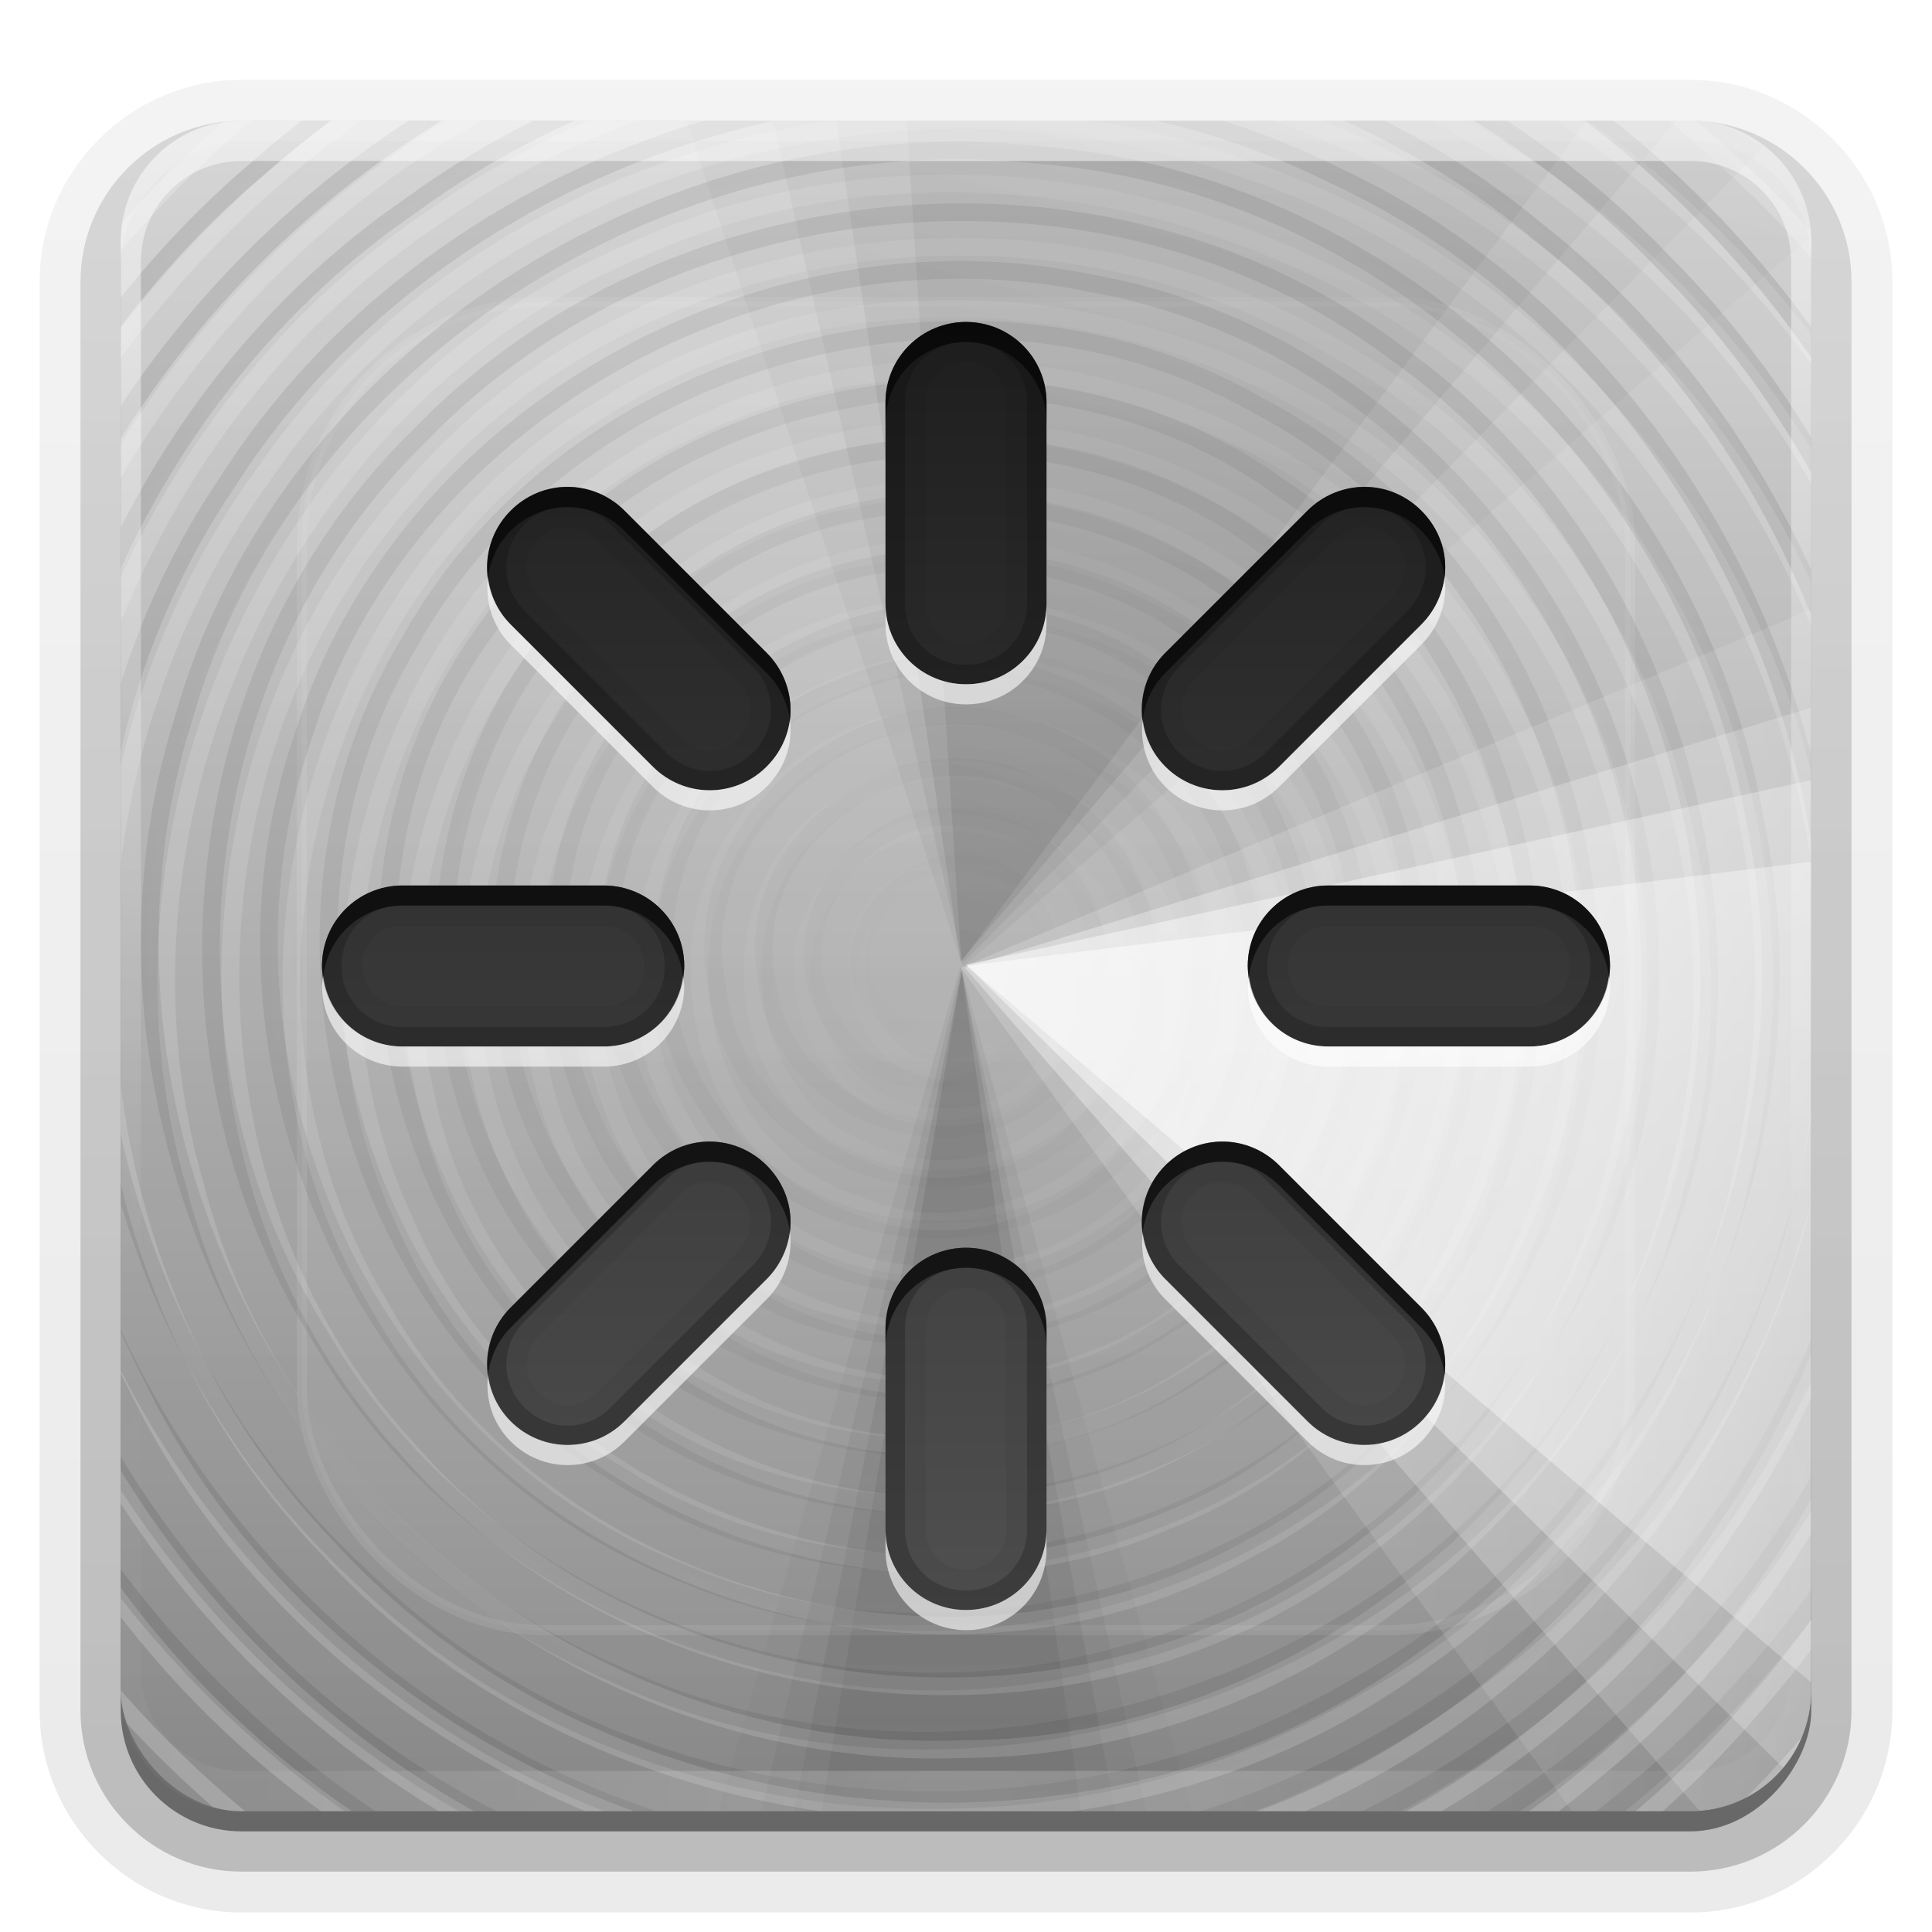 <?xml version="1.0" encoding="UTF-8" standalone="no"?>
<!-- Created with Inkscape (http://www.inkscape.org/) -->
<svg id="svg2408" xmlns:rdf="http://www.w3.org/1999/02/22-rdf-syntax-ns#" xmlns="http://www.w3.org/2000/svg" height="96" width="96" version="1.0" xmlns:cc="http://creativecommons.org/ns#" xmlns:xlink="http://www.w3.org/1999/xlink" xmlns:dc="http://purl.org/dc/elements/1.1/">
 <defs id="defs2410">
  <linearGradient id="ButtonShadow" y2="7.016" gradientUnits="userSpaceOnUse" x2="45.448" gradientTransform="scale(1.006 .994)" y1="92.54" x1="45.448">
   <stop id="stop3750" offset="0"/>
   <stop id="stop3752" style="stop-opacity:.588" offset="1"/>
  </linearGradient>
  <linearGradient id="linearGradient3737">
   <stop id="stop3739" style="stop-color:#fff" offset="0"/>
   <stop id="stop3741" style="stop-color:#fff;stop-opacity:0" offset="1"/>
  </linearGradient>
  <filter id="filter3174" color-interpolation-filters="sRGB">
   <feGaussianBlur id="feGaussianBlur3176" stdDeviation="1.71"/>
  </filter>
  <linearGradient id="linearGradient3188" y2="63.893" xlink:href="#linearGradient3737" gradientUnits="userSpaceOnUse" x2="36.357" y1="6" x1="36.357"/>
  <filter id="filter3794" height="1.384" width="1.384" color-interpolation-filters="sRGB" y="-.192" x="-.192">
   <feGaussianBlur id="feGaussianBlur3796" stdDeviation="5.28"/>
  </filter>
  <linearGradient id="linearGradient3613" y2="138.66" xlink:href="#linearGradient3737" gradientUnits="userSpaceOnUse" x2="48" y1="20.221" x1="48"/>
  <radialGradient id="radialGradient3619" xlink:href="#linearGradient3737" gradientUnits="userSpaceOnUse" cy="90.172" cx="48" gradientTransform="matrix(1.157 0 0 .996 -7.551 .197)" r="42"/>
  <clipPath id="clipPath3613">
   <rect id="rect3615" style="fill:#fff" rx="6" ry="6" height="84" width="84" y="6" x="6"/>
  </clipPath>
  <linearGradient id="linearGradient3617" y2="5.988" gradientUnits="userSpaceOnUse" x2="48" y1="90" x1="48">
   <stop id="stop4083" style="stop-color:#8c8c8c" offset="0"/>
   <stop id="stop4085" style="stop-color:#dcdcdc" offset="1"/>
  </linearGradient>
  <linearGradient id="ButtonShadow-0" y2="7.016" gradientUnits="userSpaceOnUse" x2="45.448" gradientTransform="matrix(1.006 0 0 .994 100 0)" y1="92.54" x1="45.448">
   <stop id="stop3750-8" offset="0"/>
   <stop id="stop3752-5" style="stop-opacity:.588" offset="1"/>
  </linearGradient>
  <linearGradient id="linearGradient3780" y2="90.239" xlink:href="#ButtonShadow-0" gradientUnits="userSpaceOnUse" x2="32.251" gradientTransform="matrix(1.024 0 0 1.012 -1.143 -98.071)" y1="6.132" x1="32.251"/>
  <linearGradient id="linearGradient3721" y2="90.239" xlink:href="#ButtonShadow-0" gradientUnits="userSpaceOnUse" x2="32.251" gradientTransform="translate(0,-97)" y1="6.132" x1="32.251"/>
  <clipPath id="clipPath4194-1">
   <rect id="rect4196-1" style="fill:#f0f" rx="6" ry="6" height="84" width="84" y="6" x="6"/>
  </clipPath>
  <linearGradient id="linearGradient4077-0" y2="66.233" xlink:href="#linearGradient4071-3" gradientUnits="userSpaceOnUse" x2="126.14" y1="48.047" x1="48.234"/>
  <linearGradient id="linearGradient4071-3">
   <stop id="stop4073-8" offset="0"/>
   <stop id="stop4075-4" style="stop-opacity:0" offset="1"/>
  </linearGradient>
  <linearGradient id="linearGradient4069-9" y2="62.839" xlink:href="#linearGradient4071-3" gradientUnits="userSpaceOnUse" x2="126.67" y1="48.032" x1="48.055"/>
  <linearGradient id="linearGradient4061-6" y2="60.29" xlink:href="#linearGradient4071-3" gradientUnits="userSpaceOnUse" x2="127.05" y1="48.029" x1="47.997"/>
  <linearGradient id="linearGradient4053-2" y2="57.665" xlink:href="#linearGradient4071-3" gradientUnits="userSpaceOnUse" x2="127.42" y1="48.029" x1="47.998"/>
  <linearGradient id="linearGradient4145-0" y2="66.233" xlink:href="#linearGradient3737" gradientUnits="userSpaceOnUse" x2="126.14" y1="48.047" x1="48.234"/>
  <linearGradient id="linearGradient4137-7" y2="62.839" xlink:href="#linearGradient3737" gradientUnits="userSpaceOnUse" x2="126.67" y1="48.032" x1="48.055"/>
  <linearGradient id="linearGradient4129-8" y2="60.29" xlink:href="#linearGradient3737" gradientUnits="userSpaceOnUse" x2="127.05" y1="48.029" x1="47.997"/>
  <linearGradient id="linearGradient4121-6" y2="57.665" xlink:href="#linearGradient3737" gradientUnits="userSpaceOnUse" x2="127.42" y1="48.029" x1="47.998"/>
  <radialGradient id="radialGradient3619-8" xlink:href="#linearGradient3737" gradientUnits="userSpaceOnUse" cy="90.172" cx="48" gradientTransform="matrix(1.157 0 0 .996 -7.551 .197)" r="42"/>
  <radialGradient id="radialGradient3814-9" gradientUnits="userSpaceOnUse" cy="47.598" cx="48.41" gradientTransform="matrix(1 0 0 .985 -30 .716)" r="30.64">
   <stop id="stop3798-4" style="stop-color:#fff;stop-opacity:0" offset="0"/>
   <stop id="stop3800-9" style="stop-color:#fff" offset="1"/>
  </radialGradient>
  <radialGradient id="radialGradient5008" gradientUnits="userSpaceOnUse" cy="47.887" cx="48.265" gradientTransform="matrix(1 0 0 1.014 -30 -.661)" r="28.879">
   <stop id="stop3782-4" style="stop-opacity:0" offset="0"/>
   <stop id="stop3784-9" offset="1"/>
  </radialGradient>
  <linearGradient id="linearGradient3979" y2="48" gradientUnits="userSpaceOnUse" x2="80" gradientTransform="matrix(0,1,-1,0,96,0)" y1="48" x1="16">
   <stop id="stop4283-9" style="stop-color:#1e1e1e" offset="0"/>
   <stop id="stop4285-8" style="stop-color:#505050" offset="1"/>
  </linearGradient>
 </defs>
 <g id="layer2" style="display:none">
  <rect id="rect3745" style="opacity:.9;filter:url(#filter3174);fill:url(#ButtonShadow)" rx="6" ry="6" height="85" width="86" y="7" x="5"/>
 </g>
 <g id="layer3">
  <path id="path3786" style="opacity:0.08;fill:url(#linearGradient3780)" d="m12-95.031c-5.511 0-10.031 4.52-10.031 10.031v71c0 5.511 4.52 10.031 10.031 10.031h72c5.511 0 10.031-4.52 10.031-10.031v-71c0-5.511-4.52-10.031-10.031-10.031h-72z" transform="scale(1,-1)"/>
  <path id="path3778" style="opacity:.1;fill:url(#linearGradient3780)" d="m12-94.031c-4.972 0-9.031 4.06-9.031 9.031v71c0 4.972 4.06 9.031 9.031 9.031h72c4.972 0 9.031-4.06 9.031-9.031v-71c0-4.972-4.06-9.031-9.031-9.031h-72z" transform="scale(1,-1)"/>
  <path id="path3770" style="opacity:.2;fill:url(#linearGradient3780)" d="m12-93c-4.409 0-8 3.591-8 8v71c0 4.409 3.591 8 8 8h72c4.409 0 8-3.591 8-8v-71c0-4.409-3.591-8-8-8h-72z" transform="scale(1,-1)"/>
  <rect id="rect3723" style="opacity:.3;fill:url(#linearGradient3780)" transform="scale(1,-1)" rx="7" ry="7" height="85" width="86" y="-92" x="5"/>
  <rect id="rect3716" style="opacity:.45;fill:url(#linearGradient3721)" transform="scale(1,-1)" rx="6" ry="6" height="84" width="84" y="-91" x="6"/>
 </g>
 <g id="layer1" style="opacity:.9">
  <rect id="rect2419" style="fill:url(#linearGradient3617)" rx="6" ry="6" height="84" width="84" y="6" x="6"/>
  <path id="path3122" style="filter:url(#filter4022)" d="m142 23.062c-6.979 2.478-12 9.112-12 16.938 0 9.936 8.064 18 18 18s18-8.064 18-18c0-7.825-5.021-14.459-12-16.938v4.312c4.723 2.25 8 7.046 8 12.625 0 7.732-6.268 14-14 14s-14-6.268-14-14c0-5.579 3.277-10.375 8-12.625v-4.312zm4-4.062v14h4v-14h-4z"/>
 </g>
 <g id="layer5">
  <rect id="rect3171" style="opacity:.3;filter:url(#filter3794);stroke:#fff;stroke-linecap:round;stroke-width:.5;fill:url(#linearGradient3613)" clip-path="url(#clipPath3613)" rx="12" ry="12" height="66" width="66" y="15" x="15"/>
 </g>
 <g id="layer7">
  <g id="g4165" clip-path="url(#clipPath4194-1)">
   <g id="g4011" style="opacity:.9" transform="matrix(.141 .993 -1.165 .12 96.937 -5.195)">
    <path id="path4009" style="opacity:.05;color:#000000;fill:url(#linearGradient4077-0)" d="m108.9 48a60.896 60.896 0 0 1 -6.546 27.467l-54.35-27.467z" transform="matrix(.994 -.108 .108 .994 -5.158 5.492)"/>
    <path id="path4007" style="opacity:0.07;color:#000000;fill:url(#linearGradient4069-9)" d="m108.9 48a60.896 60.896 0 0 1 -4.457 22.869l-56.44-22.869z" transform="matrix(.998 -.065 .065 .998 -3.094 3.242)"/>
    <path id="path4005" style="opacity:.1;color:#000000;fill:url(#linearGradient4061-6)" d="m108.9 48a60.896 60.896 0 0 1 -3.13 19.272l-57.77-19.272z" transform="matrix(.999 -.033 .033 .999 -1.563 1.616)"/>
    <path id="path4003" style="opacity:.1;color:#000000;fill:url(#linearGradient4053-2)" d="m108.9 48a60.896 60.896 0 0 1 -2.075 15.761l-58.82-15.761z"/>
   </g>
   <g id="g3802" transform="matrix(1.833 0 0 1.833 14.258 -39.234)">
    <path id="path2875" style="opacity:.2;stroke:url(#radialGradient3814-9);stroke-width:.479;fill:none" d="m19.196 49.867c-3.738 2.563-5.605-4.899-1.155-4.812 4.387-0.236 3.979 6.801-0.145 6.615-3.174 0.243-5.099-3.899-3.104-6.285 2.028-2.981 7.171-1.684 7.739 1.817 0.969 3.636-3.157 7.039-6.567 5.523-3.946-1.27-4.49-7.147-1.107-9.366 3.57-2.796 9.392 0.237 9.206 4.758 0.257 4.351-4.689 7.672-8.648 5.935-4.719-1.551-5.692-8.42-1.909-11.473 3.659-3.435 10.363-1.458 11.675 3.359 1.593 4.559-2.064 9.921-6.919 10.009-4.934 0.465-9.383-4.339-8.523-9.226 0.48-5.046 6.044-8.597 10.839-7.043 5.178 1.246 7.964 7.581 5.662 12.315-2.07 5.179-9.066 7.066-13.621 4.002-5.194-3.019-5.926-10.893-1.749-15.07 4.296-4.829 12.905-3.785 16.13 1.741 3.588 5.436 0.745 13.65-5.446 15.695-6.086 2.396-13.647-1.743-14.738-8.237-1.475-6.41 3.513-13.362 10.125-13.808 6.547-0.848 13.055 4.594 13.184 11.238 0.523 6.584-5.016 12.887-11.659 13.025-6.796 0.538-13.3-5.181-13.44-12.038-0.553-7.008 5.345-13.715 12.417-13.857 7.223-0.57 14.129 5.518 14.276 12.799 0.544 7.071-5.079 13.91-12.151 14.606-7.06 1.019-14.41-3.962-15.813-11.012-1.766-7.233 2.791-15.364 10.015-17.379 7.396-2.396 16.205 1.872 18.685 9.293 2.829 7.457-1.114 16.692-8.577 19.625-7.624 3.345-17.458-0.452-20.711-8.155-3.627-7.73 0.028-17.902 7.832-21.439 7.827-3.917 18.336-0.419 22.166 7.477 4.217 7.914 0.888 18.76-7.088 22.89-7.991 4.527-19.172 1.382-23.611-6.665-4.844-8.058-1.898-19.571 6.209-24.326 7.972-5.073 19.561-2.547 24.767 5.318 5.623 7.877 3.599 19.843-4.151 25.573-7.618 6.053-19.659 4.732-25.992-2.574-6.537-7.045-6.348-18.848 0.006-25.943 5.969-7.142 17.094-8.694 25.012-3.988 7.87 4.287 11.778 14.219 9.324 22.774-2.103 8.654-10.4 15.241-19.316 15.262-9.351 0.375-18.515-6.176-20.825-15.313-2.84-9.826 2.376-21.277 11.857-25.282 9.8-4.531 22.58-0.439 27.807 9.04 5.626 9.457 2.708 22.791-6.297 29.09-8.847 6.617-22.359 5.123-29.763-2.992-7.444-7.667-7.989-20.556-1.735-29.099 5.692-8.332 17.147-11.703 26.557-8.289 9.341 3.005 16.04 12.41 15.838 22.219 0.143 10.289-6.983 20.254-16.957 23.049-10.921 3.426-23.853-1.921-28.876-12.275-5.597-10.683-1.901-25.098 8.168-31.748 9.877-6.965 24.558-5.161 32.664 3.725 8.12 8.388 8.871 22.382 2.264 31.88-5.872 9.029-17.788 13.194-28.077 10.261-10.334-2.561-18.453-12.028-19.261-22.667-1.247-11.537 5.843-23.476 16.82-27.472 11.762-4.671 26.426 0.214 32.851 11.167 6.963 11.11 4.255 26.939-5.848 35.24-9.018 7.808-23.123 8.436-33.026 1.904-9.31-5.773-14.27-17.436-12.265-28.169 1.644-10.784 10.062-20.17 20.686-22.756 11.827-3.17 25.393 2.05 31.78 12.56 6.786 10.594 5.379 25.435-2.951 34.783-7.206 8.462-19.472 11.822-30.072 8.71-10.579-2.807-19.154-11.944-21.08-22.748-2.468-12.198 3.355-25.652 14.214-31.864 11.255-6.788 26.724-4.954 36.275 3.999 8.648 7.756 11.835 20.656 8.327 31.654-2.022 6.679-6.326 12.653-12.119 16.565"/>
    <path id="path3650" style="opacity:.1;stroke:url(#radialGradient5008);stroke-width:.479;fill:none" d="m16.909 49.337c-3.886-1.859 1.369-6.941 3.412-3.237 2.279 3.499-3.707 6.507-5.513 3.024-1.708-2.497 0.786-6.049 3.698-5.541 3.417 0.252 4.794 5.102 2.182 7.233-2.532 2.525-7.293 0.746-7.666-2.781-0.83-3.851 3.749-7.092 7.183-5.362 3.997 1.609 4.268 7.843 0.458 9.838-3.459 2.279-8.543-0.214-8.994-4.298-0.966-4.622 4.226-8.686 8.535-7.023 4.566 1.379 6.125 7.836 2.783 11.205-2.996 3.478-9.147 3.016-11.526-0.939-2.727-3.84-0.888-9.785 3.544-11.399 4.381-2.002 9.948 0.889 10.947 5.574 1.435 4.854-2.455 10.158-7.446 10.512-5.247 0.757-10.124-4.104-9.766-9.309 0.018-5.71 6.15-10.054 11.573-8.6 6.016 1.241 9.248 8.822 6.232 14.102-2.77 5.537-10.88 7.1-15.506 2.977-4.864-3.87-5.051-12.061-0.225-16.044 4.575-4.26 12.667-3.458 16.177 1.772 3.809 4.986 2.422 12.928-2.985 16.191-5.17 3.559-12.99 1.995-16.26-3.407-3.672-5.338-2.057-13.409 3.521-16.782 5.505-3.785 13.829-2.118 17.306 3.635 3.902 5.674 2.172 14.252-3.751 17.832-5.561 3.806-13.862 2.429-17.796-3.061-4.194-5.327-3.586-13.743 1.55-18.248 5.114-4.89 13.972-5.004 19.064-0.015 5.486 4.948 6.159 14.227 1.23 19.795-4.794 5.872-14.268 7.015-20.228 2.265-6.377-4.685-7.925-14.583-3.131-20.921 4.639-6.658 14.748-8.484 21.367-3.742 6.944 4.58 9.058 14.893 4.38 21.797-4.51 7.232-15.018 9.646-22.208 5.044-7.523-4.426-10.247-15.123-5.733-22.6 4.33-7.816 15.206-10.862 22.972-6.449 7.964 4.151 11.391 14.89 7.392 22.912-3.811 8.37-14.622 12.391-23.021 8.734-8.602-3.393-13.237-13.932-10.232-22.616 2.692-8.728 12.496-14.181 21.355-12.323 8.714 1.52 15.279 9.938 15.168 18.692 0.211 8.514-6.106 16.451-14.314 18.497-8.122 2.38-17.486-1.318-21.74-8.647-4.753-7.518-3.716-18.174 2.707-24.416 6.738-7.008 18.641-8.155 26.444-2.255 8.385 5.912 11.091 18.375 5.772 27.182-5.11 9.125-17.471 13.059-26.934 8.641-9.65-4.137-14.842-15.969-11.681-25.919 2.773-9.77 13.122-16.343 23.126-15.255 9.563 0.725 17.78 8.551 19.441 17.919 1.966 9.116-2.591 19.099-10.761 23.593-8.4 5.008-19.988 3.878-27.028-3.004-8.009-7.36-9.754-20.544-3.619-29.599 6.133-9.683 19.754-13.491 30.012-8.364 10.427 4.82 15.918 17.76 12.456 28.655-3.045 10.669-14.207 17.937-25.163 17.012-10.222-0.542-19.313-8.37-21.788-18.233-2.803-9.722 1.131-20.904 9.504-26.624 8.903-6.51 22.099-6.348 30.604 0.789 9.434 7.461 12.381 21.852 6.42 32.345-5.836 11.011-20.151 16.303-31.784 11.933-10.712-3.712-17.932-15.023-17.261-26.278 0.327-10.406 7.57-20.031 17.356-23.48 9.658-3.772 21.383-1.303 28.559 6.212 8.23 8.228 10.38 21.874 4.764 32.125-5.494 10.62-18.378 16.514-30.03 14.1-10.389-1.91-18.983-10.409-21.459-20.612-2.717-10.041 0.728-21.441 8.706-28.16 8.867-7.828 22.708-9.428 32.98-3.442 10.936 6.037 16.777 19.641 13.947 31.756-2.274 10.804-11.377 19.557-22.097 21.896-6.458 1.509-13.42 0.806-19.393-2.103"/>
   </g>
   <g id="g4027" style="opacity:.9;fill:#fff" transform="matrix(1.063 -.131 -.74 3.228 32.525 -100.67)">
    <path id="path4029" style="opacity:.2;color:#000000;fill:url(#linearGradient4145-0)" d="m108.9 48a60.896 60.896 0 0 1 -6.546 27.467l-54.35-27.467z" transform="matrix(.994 -.108 .108 .994 -5.158 5.492)"/>
    <path id="path4031" style="opacity:.4;color:#000000;fill:url(#linearGradient4137-7)" d="m108.9 48a60.896 60.896 0 0 1 -4.457 22.869l-56.44-22.869z" transform="matrix(.998 -.065 .065 .998 -3.094 3.242)"/>
    <path id="path4033" style="opacity:.6;color:#000000;fill:url(#linearGradient4129-8)" d="m108.9 48a60.896 60.896 0 0 1 -3.13 19.272l-57.77-19.272z" transform="matrix(.999 -.033 .033 .999 -1.563 1.616)"/>
    <path id="path4035" style="opacity:.8;color:#000000;fill:url(#linearGradient4121-6)" d="m108.9 48a60.896 60.896 0 0 1 -2.075 15.761l-58.82-15.761z"/>
   </g>
   <g id="g4079" style="opacity:.5" transform="matrix(-.617 .787 -.787 -.617 115 40.012)">
    <path id="path4081" style="opacity:.05;color:#000000;fill:url(#linearGradient4077-0)" d="m108.9 48a60.896 60.896 0 0 1 -6.546 27.467l-54.35-27.467z" transform="matrix(.994 -.108 .108 .994 -5.158 5.492)"/>
    <path id="path4083" style="opacity:0.07;color:#000000;fill:url(#linearGradient4069-9)" d="m108.9 48a60.896 60.896 0 0 1 -4.457 22.869l-56.44-22.869z" transform="matrix(.998 -.065 .065 .998 -3.094 3.242)"/>
    <path id="path4085" style="opacity:.1;color:#000000;fill:url(#linearGradient4061-6)" d="m108.9 48a60.896 60.896 0 0 1 -3.13 19.272l-57.77-19.272z" transform="matrix(.999 -.033 .033 .999 -1.563 1.616)"/>
    <path id="path4087" style="opacity:.1;color:#000000;fill:url(#linearGradient4053-2)" d="m108.9 48a60.896 60.896 0 0 1 -2.075 15.761l-58.82-15.761z"/>
   </g>
   <g id="g4097" style="opacity:.8" transform="matrix(-.068 -1.046 2.711 .602 -79.095 69.08)">
    <path id="path4099" style="opacity:.05;color:#000000;fill:url(#linearGradient4077-0)" d="m108.9 48a60.896 60.896 0 0 1 -6.546 27.467l-54.35-27.467z" transform="matrix(.994 -.108 .108 .994 -5.158 5.492)"/>
    <path id="path4101" style="opacity:0.07;color:#000000;fill:url(#linearGradient4069-9)" d="m108.9 48a60.896 60.896 0 0 1 -4.457 22.869l-56.44-22.869z" transform="matrix(.998 -.065 .065 .998 -3.094 3.242)"/>
    <path id="path4103" style="opacity:.1;color:#000000;fill:url(#linearGradient4061-6)" d="m108.9 48a60.896 60.896 0 0 1 -3.13 19.272l-57.77-19.272z" transform="matrix(.999 -.033 .033 .999 -1.563 1.616)"/>
    <path id="path4105" style="opacity:.1;color:#000000;fill:url(#linearGradient4053-2)" d="m108.9 48a60.896 60.896 0 0 1 -2.075 15.761l-58.82-15.761z"/>
   </g>
   <g id="g4147" style="opacity:.9;fill:#fff" transform="matrix(-1.063 .131 .74 -3.228 62.997 196.67)">
    <path id="path4149" style="opacity:.2;color:#000000;fill:url(#linearGradient4145-0)" d="m108.9 48a60.896 60.896 0 0 1 -6.546 27.467l-54.35-27.467z" transform="matrix(.994 -.108 .108 .994 -5.158 5.492)"/>
    <path id="path4151" style="opacity:.4;color:#000000;fill:url(#linearGradient4137-7)" d="m108.9 48a60.896 60.896 0 0 1 -4.457 22.869l-56.44-22.869z" transform="matrix(.998 -.065 .065 .998 -3.094 3.242)"/>
    <path id="path4153" style="opacity:.6;color:#000000;fill:url(#linearGradient4129-8)" d="m108.9 48a60.896 60.896 0 0 1 -3.13 19.272l-57.77-19.272z" transform="matrix(.999 -.033 .033 .999 -1.563 1.616)"/>
    <path id="path4155" style="opacity:.8;color:#000000;fill:url(#linearGradient4121-6)" d="m108.9 48a60.896 60.896 0 0 1 -2.075 15.761l-58.82-15.761z"/>
   </g>
  </g>
 </g>
 <g id="layer6">
  <path id="path3615" style="opacity:.25;fill:url(#radialGradient3619);display:none" d="m12 90c-3.324 0-6-2.676-6-6v-2-68-2c0-0.335 0.041-0.651 0.094-0.969 0.049-0.296 0.097-0.597 0.188-0.875 0.01-0.03 0.021-0.063 0.031-0.094 0.099-0.287 0.235-0.547 0.375-0.812 0.145-0.274 0.316-0.536 0.5-0.781 0.184-0.246 0.374-0.473 0.594-0.688 0.44-0.428 0.943-0.815 1.5-1.094 0.279-0.14 0.574-0.247 0.875-0.344-0.256 0.1-0.486 0.236-0.719 0.375-0.007 0.004-0.024-0.004-0.031 0-0.032 0.019-0.062 0.043-0.094 0.062-0.12 0.077-0.231 0.164-0.344 0.25-0.106 0.081-0.213 0.161-0.312 0.25-0.178 0.161-0.347 0.345-0.5 0.531-0.107 0.13-0.218 0.265-0.312 0.406-0.025 0.038-0.038 0.086-0.063 0.125-0.065 0.103-0.13 0.204-0.187 0.312-0.101 0.195-0.206 0.416-0.281 0.625-0.008 0.022-0.024 0.041-0.031 0.063-0.032 0.092-0.036 0.187-0.062 0.281-0.03 0.107-0.07 0.203-0.094 0.312-0.073 0.342-0.125 0.699-0.125 1.062v2 68 2c0 2.782 2.218 5 5 5h2 68 2c2.782 0 5-2.218 5-5v-2-68-2c0-0.364-0.052-0.721-0.125-1.062-0.044-0.207-0.088-0.398-0.156-0.594-0.008-0.022-0.024-0.041-0.031-0.063-0.063-0.174-0.139-0.367-0.219-0.531-0.042-0.083-0.079-0.17-0.125-0.25-0.055-0.097-0.127-0.188-0.188-0.281-0.094-0.141-0.205-0.276-0.312-0.406-0.143-0.174-0.303-0.347-0.469-0.5-0.011-0.01-0.02-0.021-0.031-0.031-0.139-0.126-0.285-0.234-0.438-0.344-0.102-0.073-0.204-0.153-0.312-0.219-0.007-0.004-0.024 0.004-0.031 0-0.232-0.139-0.463-0.275-0.719-0.375 0.302 0.097 0.596 0.204 0.875 0.344 0.557 0.279 1.06 0.666 1.5 1.094 0.22 0.214 0.409 0.442 0.594 0.688s0.355 0.508 0.5 0.781c0.14 0.265 0.276 0.525 0.375 0.812 0.01 0.031 0.021 0.063 0.031 0.094 0.09 0.278 0.139 0.579 0.188 0.875 0.053 0.318 0.094 0.634 0.094 0.969v2 68 2c0 3.324-2.676 6-6 6h-72z"/>
  <path id="rect3728" style="opacity:.5;fill:url(#linearGradient3188);display:none" d="m12 6c-3.324 0-6 2.676-6 6v2 68 2c0 0.335 0.041 0.651 0.094 0.969 0.049 0.296 0.097 0.597 0.188 0.875 0.01 0.03 0.021 0.064 0.031 0.094 0.099 0.288 0.235 0.547 0.375 0.812 0.145 0.274 0.316 0.536 0.5 0.781 0.184 0.246 0.374 0.473 0.594 0.688 0.44 0.428 0.943 0.815 1.5 1.094 0.279 0.14 0.573 0.247 0.875 0.344-0.256-0.1-0.487-0.236-0.719-0.375-0.007-0.004-0.024 0.004-0.031 0-0.032-0.019-0.062-0.043-0.094-0.062-0.12-0.077-0.231-0.164-0.344-0.25-0.106-0.081-0.213-0.161-0.312-0.25-0.178-0.162-0.347-0.346-0.5-0.531-0.107-0.131-0.218-0.266-0.312-0.407-0.025-0.038-0.038-0.086-0.063-0.125-0.065-0.103-0.13-0.204-0.187-0.312-0.101-0.195-0.206-0.416-0.281-0.625-0.008-0.022-0.024-0.041-0.031-0.063-0.032-0.092-0.036-0.187-0.062-0.281-0.03-0.107-0.07-0.203-0.094-0.313-0.073-0.341-0.125-0.698-0.125-1.062v-2-68-2c0-2.782 2.218-5 5-5h2 68 2c2.782 0 5 2.218 5 5v2 68 2c0 0.364-0.052 0.721-0.125 1.062-0.044 0.207-0.088 0.398-0.156 0.594-0.008 0.022-0.023 0.041-0.031 0.062-0.063 0.174-0.138 0.367-0.219 0.531-0.042 0.083-0.079 0.17-0.125 0.25-0.055 0.097-0.127 0.188-0.188 0.281-0.094 0.141-0.205 0.276-0.312 0.406-0.143 0.174-0.303 0.347-0.469 0.5-0.011 0.01-0.02 0.021-0.031 0.031-0.138 0.126-0.285 0.234-0.438 0.344-0.103 0.073-0.204 0.153-0.312 0.219-0.007 0.004-0.024-0.004-0.031 0-0.232 0.139-0.463 0.275-0.719 0.375 0.302-0.097 0.596-0.204 0.875-0.344 0.557-0.279 1.06-0.666 1.5-1.094 0.22-0.214 0.409-0.442 0.594-0.688s0.355-0.508 0.5-0.781c0.14-0.265 0.276-0.525 0.375-0.812 0.01-0.031 0.021-0.063 0.031-0.094 0.09-0.278 0.139-0.579 0.188-0.875 0.053-0.318 0.094-0.634 0.094-0.969v-2-68-2c0-3.324-2.676-6-6-6h-72z"/>
  <path id="rect3728-1" style="opacity:.5;fill:url(#linearGradient3188)" d="m12 6c-3.324 0-6 2.676-6 6v2 68 2c0 0.335 0.041 0.651 0.094 0.969 0.049 0.296 0.097 0.597 0.188 0.875 0.01 0.03 0.021 0.064 0.031 0.094 0.099 0.288 0.235 0.547 0.375 0.812 0.145 0.274 0.316 0.536 0.5 0.781 0.184 0.246 0.374 0.473 0.594 0.688 0.44 0.428 0.943 0.815 1.5 1.094 0.279 0.14 0.573 0.247 0.875 0.344-0.256-0.1-0.487-0.236-0.719-0.375-0.007-0.004-0.024 0.004-0.031 0-0.032-0.019-0.062-0.043-0.094-0.062-0.12-0.077-0.231-0.164-0.344-0.25-0.106-0.081-0.213-0.161-0.312-0.25-0.178-0.162-0.347-0.346-0.5-0.531-0.107-0.131-0.218-0.266-0.312-0.407-0.025-0.038-0.038-0.086-0.063-0.125-0.065-0.103-0.13-0.204-0.187-0.312-0.101-0.195-0.206-0.416-0.281-0.625-0.008-0.022-0.024-0.041-0.031-0.063-0.032-0.092-0.036-0.187-0.062-0.281-0.03-0.107-0.07-0.203-0.094-0.313-0.073-0.341-0.125-0.698-0.125-1.062v-2-68-2c0-2.782 2.218-5 5-5h2 68 2c2.782 0 5 2.218 5 5v2 68 2c0 0.364-0.052 0.721-0.125 1.062-0.044 0.207-0.088 0.398-0.156 0.594-0.008 0.022-0.023 0.041-0.031 0.062-0.063 0.174-0.138 0.367-0.219 0.531-0.042 0.083-0.079 0.17-0.125 0.25-0.055 0.097-0.127 0.188-0.188 0.281-0.094 0.141-0.205 0.276-0.312 0.406-0.143 0.174-0.303 0.347-0.469 0.5-0.011 0.01-0.02 0.021-0.031 0.031-0.138 0.126-0.285 0.234-0.438 0.344-0.103 0.073-0.204 0.153-0.312 0.219-0.007 0.004-0.024-0.004-0.031 0-0.232 0.139-0.463 0.275-0.719 0.375 0.302-0.097 0.596-0.204 0.875-0.344 0.557-0.279 1.06-0.666 1.5-1.094 0.22-0.214 0.409-0.442 0.594-0.688s0.355-0.508 0.5-0.781c0.14-0.265 0.276-0.525 0.375-0.812 0.01-0.031 0.021-0.063 0.031-0.094 0.09-0.278 0.139-0.579 0.188-0.875 0.053-0.318 0.094-0.634 0.094-0.969v-2-68-2c0-3.324-2.676-6-6-6h-72z"/>
  <path id="path3615-9" style="opacity:.2;fill:url(#radialGradient3619-8)" d="m12 90c-3.324 0-6-2.676-6-6v-2-68-2c0-0.335 0.041-0.651 0.094-0.969 0.049-0.296 0.097-0.597 0.188-0.875 0.01-0.03 0.021-0.063 0.031-0.094 0.099-0.287 0.235-0.547 0.375-0.812 0.145-0.274 0.316-0.536 0.5-0.781 0.184-0.246 0.374-0.473 0.594-0.688 0.44-0.428 0.943-0.815 1.5-1.094 0.279-0.14 0.574-0.247 0.875-0.344-0.256 0.1-0.486 0.236-0.719 0.375-0.007 0.004-0.024-0.004-0.031 0-0.032 0.019-0.062 0.043-0.094 0.062-0.12 0.077-0.231 0.164-0.344 0.25-0.106 0.081-0.213 0.161-0.312 0.25-0.178 0.161-0.347 0.345-0.5 0.531-0.107 0.13-0.218 0.265-0.312 0.406-0.025 0.038-0.038 0.086-0.063 0.125-0.065 0.103-0.13 0.204-0.187 0.312-0.101 0.195-0.206 0.416-0.281 0.625-0.008 0.022-0.024 0.041-0.031 0.063-0.032 0.092-0.036 0.187-0.062 0.281-0.03 0.107-0.07 0.203-0.094 0.312-0.073 0.342-0.125 0.699-0.125 1.062v2 68 2c0 2.782 2.218 5 5 5h2 68 2c2.782 0 5-2.218 5-5v-2-68-2c0-0.364-0.052-0.721-0.125-1.062-0.044-0.207-0.088-0.398-0.156-0.594-0.008-0.022-0.024-0.041-0.031-0.063-0.063-0.174-0.139-0.367-0.219-0.531-0.042-0.083-0.079-0.17-0.125-0.25-0.055-0.097-0.127-0.188-0.188-0.281-0.094-0.141-0.205-0.276-0.312-0.406-0.143-0.174-0.303-0.347-0.469-0.5-0.011-0.01-0.02-0.021-0.031-0.031-0.139-0.126-0.285-0.234-0.438-0.344-0.102-0.073-0.204-0.153-0.312-0.219-0.007-0.004-0.024 0.004-0.031 0-0.232-0.139-0.463-0.275-0.719-0.375 0.302 0.097 0.596 0.204 0.875 0.344 0.557 0.279 1.06 0.666 1.5 1.094 0.22 0.214 0.409 0.442 0.594 0.688s0.355 0.508 0.5 0.781c0.14 0.265 0.276 0.525 0.375 0.812 0.01 0.031 0.021 0.063 0.031 0.094 0.09 0.278 0.139 0.579 0.188 0.875 0.053 0.318 0.094 0.634 0.094 0.969v2 68 2c0 3.324-2.676 6-6 6h-72z"/>
 </g>
 <g id="layer4">
  <path id="rect3186" style="color:#000000;fill:url(#linearGradient3979)" d="m80 48c0-2.216-1.784-4-4-4h-10c-2.216 0-4 1.784-4 4s1.784 4 4 4h10c2.216 0 4-1.784 4-4zm-8.188-19.812c0-1.022-0.404-2.029-1.188-2.812-1.567-1.567-4.089-1.567-5.656 0l-7.062 7.062c-1.567 1.567-1.567 4.089 0 5.656s4.089 1.567 5.656 0l7.062-7.062c0.783-0.783 1.188-1.821 1.188-2.844zm0 39.625c0-1.022-0.404-2.06-1.188-2.844l-7.062-7.062c-1.567-1.567-4.089-1.567-5.656 0s-1.567 4.089 0 5.656l7.062 7.062c1.567 1.567 4.089 1.567 5.656 0 0.783-0.783 1.188-1.79 1.188-2.812zm-19.812-47.813c0-2.216-1.784-4-4-4s-4 1.784-4 4v10c0 2.216 1.784 4 4 4s4-1.784 4-4v-10zm0 46c0-2.216-1.784-4-4-4s-4 1.784-4 4v10c0 2.216 1.784 4 4 4s4-1.784 4-4v-10zm-12.719-30.719c0-1.022-0.404-2.06-1.188-2.844l-7.062-7.062c-1.567-1.567-4.089-1.567-5.656 0s-1.567 4.089 0 5.656l7.062 7.062c1.567 1.567 4.089 1.567 5.656 0 0.783-0.783 1.188-1.79 1.188-2.812zm0 25.438c0-1.022-0.404-2.029-1.188-2.812-1.567-1.567-4.089-1.567-5.656 0l-7.062 7.062c-1.567 1.567-1.567 4.089 0 5.656s4.089 1.567 5.656 0l7.062-7.062c0.783-0.783 1.188-1.821 1.188-2.844zm-5.281-12.719c0-2.216-1.784-4-4-4h-10c-2.216 0-4 1.784-4 4s1.784 4 4 4h10c2.216 0 4-1.784 4-4z"/>
  <path id="path3999" style="opacity:.2;color:#000000" d="m48 16c-2.216 0-4 1.784-4 4v10c0 2.216 1.784 4 4 4s4-1.784 4-4v-10c0-2.216-1.784-4-4-4zm0 0.969c1.702 0 3.031 1.329 3.031 3.031v10c0 1.702-1.329 3.031-3.031 3.031s-3.031-1.329-3.031-3.031v-10c0-1.702 1.329-3.031 3.031-3.031zm-19.812 7.219c-1.022 0-2.029 0.404-2.812 1.188-1.567 1.567-1.567 4.089 0 5.656l7.062 7.062c1.567 1.567 4.089 1.567 5.656 0 0.783-0.783 1.188-1.79 1.188-2.812s-0.404-2.06-1.188-2.844l-7.063-7.063c-0.783-0.783-1.821-1.187-2.843-1.187zm39.625 0c-1.022 0-2.06 0.404-2.844 1.188l-7.062 7.062c-1.567 1.567-1.567 4.089 0 5.656s4.089 1.567 5.656 0l7.062-7.062c0.783-0.783 1.188-1.821 1.188-2.844s-0.404-2.029-1.188-2.812c-0.783-0.783-1.79-1.188-2.812-1.188zm-39.625 0.969c0.77 0 1.555 0.305 2.156 0.906l7.062 7.062c0.601 0.601 0.906 1.386 0.906 2.156 0 0.77-0.296 1.515-0.906 2.125-1.204 1.204-3.077 1.204-4.281 0l-7.062-7.062c-1.204-1.204-1.204-3.077 0-4.281 0.61-0.61 1.355-0.906 2.125-0.906zm39.625 0c0.77 0 1.515 0.296 2.125 0.906 0.61 0.61 0.906 1.355 0.906 2.125 0 0.77-0.305 1.555-0.906 2.156l-7.062 7.062c-1.204 1.204-3.077 1.204-4.281 0-1.204-1.204-1.204-3.077 0-4.281l7.062-7.062c0.601-0.601 1.386-0.906 2.156-0.906zm-47.813 18.843c-2.216 0-4 1.784-4 4s1.784 4 4 4h10c2.216 0 4-1.784 4-4s-1.784-4-4-4h-10zm46 0c-2.216 0-4 1.784-4 4s1.784 4 4 4h10c2.216 0 4-1.784 4-4s-1.784-4-4-4h-10zm-46 0.969h10c1.702 0 3.031 1.329 3.031 3.031s-1.329 3.031-3.031 3.031h-10c-1.702 0-3.031-1.329-3.031-3.031s1.329-3.031 3.031-3.031zm46 0h10c1.702 0 3.031 1.329 3.031 3.031s-1.329 3.031-3.031 3.031h-10c-1.702 0-3.031-1.329-3.031-3.031s1.329-3.031 3.031-3.031zm-30.75 11.75c-1.022 0-2.029 0.404-2.812 1.188l-7.062 7.062c-1.567 1.567-1.567 4.089 0 5.656s4.089 1.567 5.656 0l7.062-7.062c0.783-0.783 1.188-1.821 1.188-2.844s-0.404-2.029-1.188-2.812c-0.783-0.783-1.821-1.188-2.844-1.188zm25.5 0c-1.022 0-2.06 0.404-2.844 1.188-1.567 1.567-1.567 4.089 0 5.656l7.062 7.062c1.567 1.567 4.089 1.567 5.656 0 0.783-0.783 1.188-1.79 1.188-2.812s-0.404-2.06-1.188-2.844l-7.062-7.062c-0.783-0.783-1.79-1.188-2.812-1.188zm-25.5 0.969c0.77 0 1.555 0.305 2.156 0.906 0.61 0.61 0.906 1.355 0.906 2.125 0 0.77-0.305 1.555-0.906 2.156l-7.062 7.062c-1.204 1.204-3.077 1.204-4.281 0-1.204-1.204-1.204-3.077 0-4.281l7.062-7.062c0.61-0.61 1.355-0.906 2.125-0.906zm25.5 0c0.77 0 1.515 0.296 2.125 0.906l7.062 7.062c0.601 0.601 0.906 1.386 0.906 2.156 0 0.77-0.296 1.515-0.906 2.125-1.204 1.204-3.077 1.204-4.281 0l-7.062-7.062c-1.204-1.204-1.204-3.077 0-4.281 0.601-0.6 1.386-0.905 2.156-0.905zm-12.75 4.312c-2.216 0-4 1.784-4 4v10c0 2.216 1.784 4 4 4s4-1.784 4-4v-10c0-2.216-1.784-4-4-4zm0 0.969c1.702 0 3.031 1.329 3.031 3.031v10c0 1.702-1.329 3.031-3.031 3.031s-3.031-1.329-3.031-3.031v-10c0-1.702 1.329-3.031 3.031-3.031z"/>
  <path id="path4008" style="opacity:.05;color:#000000" d="m48 16c-2.216 0-4 1.784-4 4v10c0 2.216 1.784 4 4 4s4-1.784 4-4v-10c0-2.216-1.784-4-4-4zm0 2c1.143 0 2 0.857 2 2v10c0 1.143-0.857 2-2 2s-2-0.857-2-2v-10c0-1.143 0.857-2 2-2zm-19.812 6.188c-1.022 0-2.029 0.404-2.812 1.188-1.567 1.567-1.567 4.089 0 5.656l7.062 7.062c1.567 1.567 4.089 1.567 5.656 0 0.783-0.783 1.188-1.79 1.188-2.812s-0.404-2.06-1.188-2.844l-7.063-7.063c-0.783-0.783-1.821-1.187-2.843-1.187zm39.625 0c-1.022 0-2.06 0.404-2.844 1.188l-7.062 7.062c-1.567 1.567-1.567 4.089 0 5.656s4.089 1.567 5.656 0l7.062-7.062c0.783-0.783 1.188-1.821 1.188-2.844s-0.404-2.029-1.188-2.812c-0.783-0.783-1.79-1.188-2.812-1.188zm-39.625 2c0.496 0 1.035 0.191 1.438 0.594l7.062 7.062c0.402 0.402 0.594 0.941 0.594 1.438s-0.173 0.985-0.594 1.406c-0.809 0.809-2.035 0.809-2.844 0l-7.062-7.062c-0.809-0.809-0.809-2.035 0-2.844 0.421-0.421 0.91-0.594 1.406-0.594zm39.625 0c0.496 0 0.985 0.173 1.406 0.594 0.421 0.421 0.594 0.91 0.594 1.406 0 0.496-0.191 1.035-0.594 1.438l-7.062 7.062c-0.809 0.809-2.035 0.809-2.844 0-0.809-0.809-0.809-2.035 0-2.844l7.062-7.062c0.402-0.402 0.942-0.594 1.438-0.594zm-47.813 17.812c-2.216 0-4 1.784-4 4s1.784 4 4 4h10c2.216 0 4-1.784 4-4s-1.784-4-4-4h-10zm46 0c-2.216 0-4 1.784-4 4s1.784 4 4 4h10c2.216 0 4-1.784 4-4s-1.784-4-4-4h-10zm-46 2h10c1.143 0 2 0.857 2 2s-0.857 2-2 2h-10c-1.143 0-2-0.857-2-2s0.857-2 2-2zm46 0h10c1.143 0 2 0.857 2 2s-0.857 2-2 2h-10c-1.143 0-2-0.857-2-2s0.857-2 2-2zm-30.75 10.719c-1.022 0-2.029 0.404-2.812 1.188l-7.062 7.062c-1.567 1.567-1.567 4.089 0 5.656s4.089 1.567 5.656 0l7.062-7.062c0.783-0.783 1.188-1.821 1.188-2.844s-0.404-2.029-1.188-2.812c-0.783-0.783-1.821-1.188-2.844-1.188zm25.5 0c-1.022 0-2.06 0.404-2.844 1.188-1.567 1.567-1.567 4.089 0 5.656l7.062 7.062c1.567 1.567 4.089 1.567 5.656 0 0.783-0.783 1.188-1.79 1.188-2.812s-0.404-2.06-1.188-2.844l-7.062-7.062c-0.783-0.783-1.79-1.188-2.812-1.188zm-25.5 2c0.496 0 1.035 0.191 1.438 0.594 0.421 0.421 0.594 0.91 0.594 1.406 0 0.496-0.191 1.035-0.594 1.438l-7.062 7.062c-0.809 0.809-2.035 0.809-2.844 0-0.809-0.809-0.809-2.035 0-2.844l7.062-7.062c0.421-0.421 0.91-0.594 1.406-0.594zm25.5 0c0.496 0 0.985 0.173 1.406 0.594l7.062 7.062c0.402 0.402 0.594 0.941 0.594 1.438s-0.173 0.985-0.594 1.406c-0.809 0.809-2.035 0.809-2.844 0l-7.062-7.062c-0.809-0.809-0.809-2.035 0-2.844 0.402-0.402 0.942-0.594 1.438-0.594zm-12.75 3.281c-2.216 0-4 1.784-4 4v10c0 2.216 1.784 4 4 4s4-1.784 4-4v-10c0-2.216-1.784-4-4-4zm0 2c1.143 0 2 0.857 2 2v10c0 1.143-0.857 2-2 2s-2-0.857-2-2v-10c0-1.143 0.857-2 2-2z"/>
  <path id="path3981" style="opacity:.6;color:#000000" d="m48 16c-2.216 0-4 1.784-4 4v1c0-2.216 1.784-4 4-4s4 1.784 4 4v-1c0-2.216-1.784-4-4-4zm-19.812 8.188c-1.022 0-2.029 0.404-2.812 1.188-0.909 0.909-1.27 2.134-1.125 3.312 0.109-0.846 0.472-1.66 1.125-2.312 1.567-1.567 4.089-1.567 5.656 0l7.062 7.062c0.653 0.653 1.045 1.493 1.156 2.344 0.022-0.168 0.031-0.33 0.031-0.5 0-1.022-0.404-2.06-1.188-2.844l-7.063-7.063c-0.783-0.783-1.821-1.187-2.843-1.187zm39.625 0c-1.022 0-2.06 0.404-2.844 1.188l-7.062 7.062c-0.909 0.909-1.27 2.134-1.125 3.312 0.109-0.846 0.472-1.66 1.125-2.312l7.062-7.062c1.567-1.567 4.089-1.567 5.656 0 0.653 0.653 1.045 1.469 1.156 2.312 0.022-0.17 0.031-0.33 0.031-0.5 0-1.022-0.404-2.029-1.188-2.812-0.783-0.783-1.79-1.188-2.812-1.188zm-47.813 19.812c-2.216 0-4 1.784-4 4 0 0.171 0.042 0.335 0.062 0.5 0.247-1.977 1.893-3.5 3.938-3.5h10c2.045 0 3.691 1.524 3.938 3.5 0.02-0.165 0.062-0.329 0.062-0.5 0-2.216-1.784-4-4-4h-10zm46 0c-2.216 0-4 1.784-4 4 0 0.171 0.042 0.335 0.062 0.5 0.247-1.977 1.893-3.5 3.938-3.5h10c2.045 0 3.691 1.524 3.938 3.5 0.02-0.165 0.062-0.329 0.062-0.5 0-2.216-1.784-4-4-4h-10zm-30.75 12.719c-1.022 0-2.029 0.404-2.812 1.188l-7.062 7.062c-0.914 0.914-1.277 2.159-1.125 3.344 0.105-0.854 0.467-1.686 1.125-2.344l7.062-7.062c1.567-1.567 4.089-1.567 5.656 0 0.653 0.653 1.045 1.469 1.156 2.312 0.022-0.17 0.031-0.33 0.031-0.5 0-1.022-0.404-2.029-1.188-2.812-0.783-0.783-1.821-1.188-2.844-1.188zm25.5 0c-1.022 0-2.06 0.404-2.844 1.188-0.914 0.914-1.277 2.159-1.125 3.344 0.105-0.854 0.467-1.686 1.125-2.344 1.567-1.567 4.089-1.567 5.656 0l7.062 7.062c0.653 0.653 1.045 1.493 1.156 2.344 0.022-0.168 0.031-0.33 0.031-0.5 0-1.022-0.404-2.06-1.188-2.844l-7.062-7.062c-0.783-0.783-1.79-1.187-2.812-1.187zm-12.75 5.281c-2.216 0-4 1.784-4 4v1c0-2.216 1.784-4 4-4s4 1.784 4 4v-1c0-2.216-1.784-4-4-4z"/>
  <path id="path3990" style="opacity:.6;color:#000000;fill:#fff" d="m24.25 28.688c-0.152 1.185 0.211 2.43 1.125 3.344l7.062 7.062c1.567 1.567 4.089 1.567 5.656 0 0.783-0.783 1.188-1.79 1.188-2.812 0-0.17-0.009-0.33-0.031-0.5-0.112 0.843-0.503 1.659-1.156 2.312-1.567 1.567-4.089 1.567-5.656 0l-7.063-7.063c-0.658-0.658-1.02-1.49-1.125-2.343zm47.531 0c-0.112 0.85-0.503 1.691-1.156 2.344l-7.062 7.062c-1.567 1.567-4.089 1.567-5.656 0-0.658-0.658-1.02-1.49-1.125-2.344-0.152 1.185 0.211 2.43 1.125 3.344 1.567 1.567 4.089 1.567 5.656 0l7.062-7.062c0.783-0.783 1.188-1.821 1.188-2.844 0-0.17-0.009-0.332-0.031-0.5zm-27.781 1.312v1c0 2.216 1.784 4 4 4s4-1.784 4-4v-1c0 2.216-1.784 4-4 4s-4-1.784-4-4zm-27.938 18.5c-0.02 0.165-0.062 0.329-0.062 0.5 0 2.216 1.784 4 4 4h10c2.216 0 4-1.784 4-4 0-0.171-0.042-0.335-0.062-0.5-0.247 1.977-1.893 3.5-3.938 3.5h-10c-2.045 0-3.691-1.524-3.938-3.5zm46 0c-0.02 0.165-0.062 0.329-0.062 0.5 0 2.216 1.784 4 4 4h10c2.216 0 4-1.784 4-4 0-0.171-0.042-0.335-0.062-0.5-0.247 1.977-1.893 3.5-3.938 3.5h-10c-2.045 0-3.691-1.524-3.938-3.5zm-22.812 12.719c-0.112 0.85-0.503 1.691-1.156 2.344l-7.062 7.062c-1.567 1.567-4.089 1.567-5.656 0-0.653-0.653-1.016-1.466-1.125-2.312-0.146 1.179 0.216 2.404 1.125 3.312 1.567 1.567 4.089 1.567 5.656 0l7.062-7.062c0.783-0.783 1.188-1.821 1.188-2.844 0-0.17-0.009-0.332-0.031-0.5zm17.531 0.031c-0.146 1.179 0.216 2.404 1.125 3.312l7.062 7.062c1.567 1.567 4.089 1.567 5.656 0 0.783-0.783 1.188-1.79 1.188-2.812 0-0.17-0.009-0.33-0.031-0.5-0.112 0.843-0.503 1.659-1.156 2.312-1.567 1.567-4.089 1.567-5.656 0l-7.062-7.062c-0.653-0.652-1.016-1.466-1.125-2.312zm-12.781 14.75v1c0 2.216 1.784 4 4 4s4-1.784 4-4v-1c0 2.216-1.784 4-4 4s-4-1.784-4-4z"/>
 </g>
</svg>
